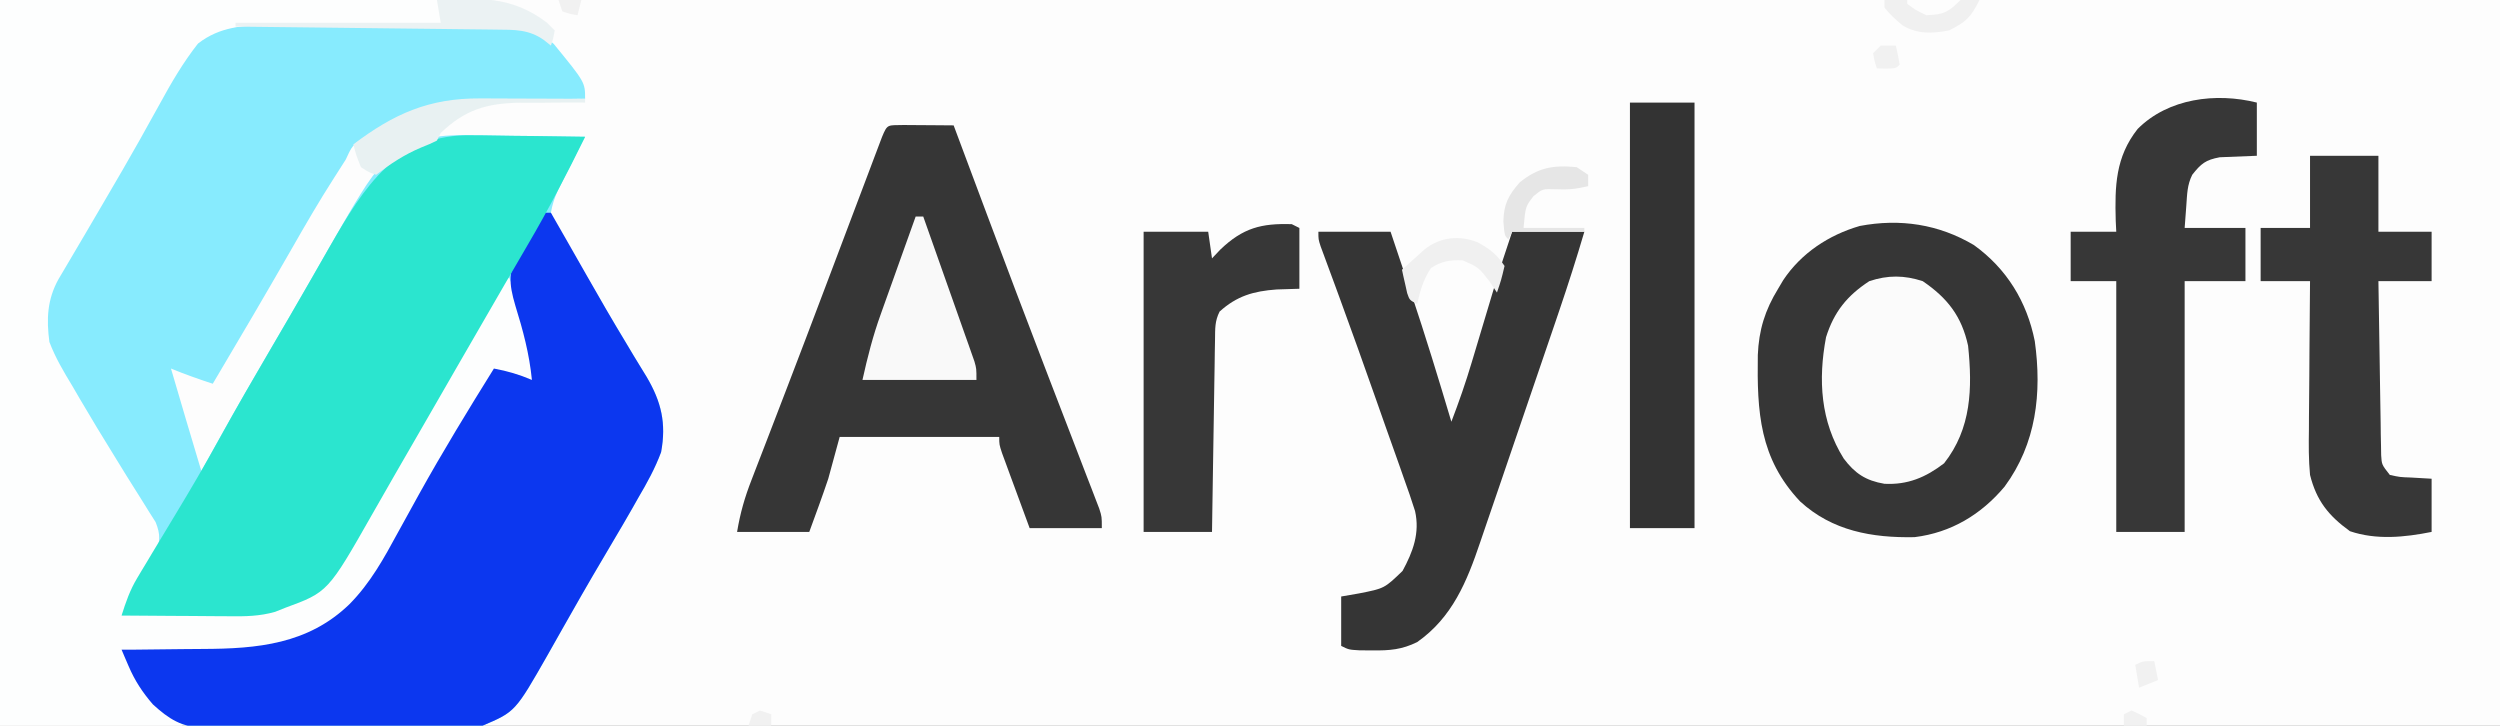 <?xml version="1.0" encoding="UTF-8"?>
<svg version="1.1" xmlns="http://www.w3.org/2000/svg" width="658" height="191">
<rect width="100%" height="100%" fill="#808080" stroke="none"/>
<path d="M0 0 C217.14 0 434.28 0 658 0 C658 63.03 658 126.06 658 191 C440.86 191 223.72 191 0 191 C0 127.97 0 64.94 0 0 Z " fill="#FDFDFD" transform="translate(0,0)"/>
<path d="M0 0 C1.157 -0.007 1.157 -0.007 2.337 -0.015 C4.889 -0.03 7.441 -0.036 9.993 -0.042 C11.768 -0.048 13.543 -0.054 15.318 -0.059 C19.041 -0.07 22.764 -0.076 26.487 -0.079 C31.252 -0.085 36.017 -0.109 40.781 -0.137 C44.449 -0.156 48.116 -0.161 51.784 -0.162 C53.54 -0.165 55.296 -0.173 57.053 -0.187 C59.513 -0.204 61.973 -0.202 64.434 -0.195 C65.155 -0.205 65.877 -0.214 66.621 -0.223 C72.047 -0.179 76.102 1.088 80.169 4.739 C88.411 14.818 88.411 14.818 88.411 19.161 C87.378 19.176 86.345 19.19 85.281 19.205 C81.398 19.264 77.516 19.341 73.634 19.424 C71.963 19.457 70.293 19.485 68.622 19.508 C51.531 19.674 51.531 19.674 35.973 26.224 C31.487 29.128 31.487 29.128 29.251 30.095 C26.891 31.463 26.591 32.716 25.411 35.161 C24.368 36.832 23.306 38.491 22.231 40.142 C18.383 46.143 14.819 52.283 11.286 58.474 C4.428 70.43 -2.546 82.313 -9.589 94.161 C-13.313 92.949 -16.967 91.653 -20.589 90.161 C-17.946 99.168 -15.301 108.174 -12.589 117.161 C-12.03 116.14 -11.47 115.119 -10.894 114.067 C-5.448 104.176 0.156 94.386 5.866 84.645 C9.078 79.165 12.272 73.676 15.43 68.165 C15.764 67.584 16.098 67.002 16.442 66.403 C18.052 63.596 19.659 60.788 21.261 57.978 C34.935 34.14 34.935 34.14 49.411 29.161 C52.57 28.681 55.632 28.689 58.821 28.771 C59.674 28.776 60.527 28.782 61.406 28.788 C64.095 28.81 66.784 28.86 69.473 28.911 C71.311 28.931 73.149 28.949 74.987 28.966 C79.462 29.01 83.936 29.078 88.411 29.161 C87.845 30.27 87.279 31.378 86.696 32.521 C85.955 33.984 85.214 35.447 84.473 36.911 C84.1 37.641 83.727 38.37 83.343 39.122 C82.985 39.831 82.627 40.54 82.259 41.271 C81.764 42.245 81.764 42.245 81.259 43.238 C80.38 45.231 79.761 47.01 79.411 49.161 C80.548 51.946 80.548 51.946 82.356 54.868 C83.345 56.568 83.345 56.568 84.354 58.302 C84.71 58.901 85.066 59.499 85.433 60.116 C86.544 61.987 87.637 63.867 88.725 65.751 C92.213 71.773 95.763 77.754 99.372 83.704 C99.971 84.713 100.57 85.722 101.188 86.761 C102.302 88.637 103.438 90.5 104.599 92.348 C108.476 98.92 109.818 104.574 108.411 112.161 C106.822 116.426 104.72 120.247 102.411 124.161 C101.894 125.077 101.377 125.992 100.845 126.936 C99.251 129.738 97.618 132.513 95.973 135.286 C94.745 137.37 93.517 139.455 92.29 141.54 C91.657 142.615 91.024 143.691 90.372 144.798 C88.348 148.269 86.357 151.756 84.376 155.251 C83.707 156.427 83.037 157.604 82.368 158.78 C81.093 161.023 79.824 163.269 78.562 165.519 C70.016 180.508 70.016 180.508 61.411 184.161 C58.718 184.445 56.26 184.582 53.573 184.565 C52.811 184.572 52.049 184.579 51.265 184.586 C48.761 184.604 46.258 184.6 43.755 184.595 C42.006 184.599 40.258 184.605 38.51 184.611 C34.852 184.62 31.194 184.617 27.535 184.607 C22.855 184.596 18.174 184.616 13.494 184.645 C9.885 184.663 6.277 184.663 2.669 184.657 C0.943 184.657 -0.782 184.663 -2.508 184.676 C-4.923 184.691 -7.336 184.68 -9.751 184.663 C-10.813 184.677 -10.813 184.677 -11.896 184.692 C-17.741 184.606 -21.129 182.408 -25.347 178.556 C-28.108 175.361 -30.105 172.318 -31.769 168.423 C-32.287 167.221 -32.287 167.221 -32.815 165.996 C-33.071 165.39 -33.326 164.785 -33.589 164.161 C-32.476 164.157 -31.362 164.153 -30.215 164.149 C-26.023 164.127 -21.832 164.072 -17.641 164.009 C-15.838 163.986 -14.035 163.971 -12.232 163.966 C2.141 163.914 15.5 162.732 26.411 152.161 C31.907 146.584 35.451 140.131 39.161 133.286 C40.396 131.043 41.633 128.801 42.872 126.56 C43.473 125.467 44.075 124.375 44.695 123.25 C50.93 112.025 57.625 101.06 64.411 90.161 C67.962 90.824 71.085 91.736 74.411 93.161 C73.806 87.097 72.548 81.506 70.848 75.661 C70.614 74.839 70.38 74.016 70.139 73.169 C69.568 71.165 68.99 69.163 68.411 67.161 C66.123 70.091 64.211 73.101 62.364 76.325 C61.774 77.352 61.184 78.379 60.576 79.437 C59.944 80.542 59.312 81.647 58.661 82.786 C57.995 83.946 57.329 85.106 56.662 86.266 C55.274 88.683 53.887 91.1 52.501 93.517 C47.97 101.419 43.418 109.308 38.856 117.192 C36.729 120.87 34.618 124.556 32.528 128.255 C20.728 149.009 20.728 149.009 9.411 153.161 C8.558 153.503 7.704 153.844 6.825 154.196 C2.677 155.369 -0.986 155.413 -5.269 155.356 C-6.488 155.352 -6.488 155.352 -7.732 155.348 C-10.309 155.337 -12.887 155.312 -15.464 155.286 C-17.219 155.276 -18.975 155.267 -20.73 155.259 C-25.016 155.237 -29.303 155.202 -33.589 155.161 C-31.795 149.496 -29.154 145.049 -25.952 140.063 C-24.335 136.619 -24.546 135.738 -25.589 132.161 C-26.579 130.167 -27.647 128.211 -28.765 126.286 C-29.423 125.146 -30.081 124.006 -30.759 122.831 C-31.109 122.232 -31.459 121.633 -31.819 121.016 C-32.912 119.144 -33.993 117.265 -35.072 115.384 C-38.42 109.557 -41.812 103.765 -45.32 98.032 C-45.875 97.107 -46.431 96.182 -47.004 95.229 C-48.027 93.532 -49.069 91.846 -50.133 90.175 C-53.699 84.212 -54.909 79.061 -53.589 72.161 C-51.978 67.917 -49.872 64.077 -47.589 60.161 C-46.814 58.786 -46.814 58.786 -46.023 57.383 C-44.428 54.583 -42.796 51.808 -41.152 49.036 C-37.255 42.434 -33.382 35.824 -29.624 29.142 C-28.964 27.974 -28.304 26.807 -27.644 25.64 C-26.392 23.425 -25.149 21.204 -23.916 18.979 C-17.759 8.129 -13.137 0.02 0 0 Z " fill="#87EBFE" transform="translate(65.589,6.839)"/>
<path d="M0 0 C37.95 0 75.9 0 115 0 C115.495 2.97 115.495 2.97 116 6 C115.341 6.006 114.682 6.012 114.004 6.018 C107.125 6.082 100.247 6.166 93.368 6.262 C90.804 6.296 88.239 6.324 85.675 6.346 C81.981 6.38 78.287 6.432 74.594 6.488 C73.454 6.495 72.314 6.501 71.14 6.508 C64.119 6.636 57.881 6.996 52.117 11.457 C48.165 16.477 45.056 21.834 42 27.438 C40.864 29.485 39.725 31.532 38.586 33.578 C37.708 35.159 37.708 35.159 36.812 36.771 C33.814 42.114 30.721 47.401 27.625 52.688 C27.067 53.641 26.509 54.595 25.934 55.578 C25.391 56.505 24.848 57.432 24.289 58.387 C23.757 59.296 23.225 60.205 22.677 61.142 C21.477 63.187 20.273 65.228 19.065 67.268 C18.117 68.878 18.117 68.878 17.148 70.52 C16.57 71.496 15.992 72.473 15.396 73.48 C12.421 78.851 12.202 83.992 13 90 C14.574 94.155 16.76 97.834 19.062 101.625 C19.681 102.69 20.299 103.754 20.936 104.851 C23.959 110.027 27.077 115.141 30.232 120.238 C31.291 121.95 32.345 123.666 33.398 125.382 C34.736 127.55 36.09 129.707 37.463 131.852 C38.072 132.833 38.681 133.814 39.309 134.824 C39.853 135.681 40.398 136.538 40.959 137.421 C42.347 140.861 42.06 142.443 41 146 C39.631 148.886 38.061 151.626 36.438 154.375 C36.013 155.111 35.588 155.847 35.15 156.605 C34.108 158.408 33.055 160.205 32 162 C37.087 161.956 42.173 161.885 47.259 161.792 C48.985 161.764 50.711 161.743 52.438 161.729 C66.202 161.688 66.202 161.688 79 157 C80.052 156.443 81.104 155.886 82.188 155.312 C90.032 148.863 94.38 139.953 99.148 131.184 C102.774 124.538 106.62 118.024 110.451 111.495 C113.705 105.944 116.935 100.381 120.125 94.793 C120.81 93.595 121.496 92.397 122.181 91.199 C123.497 88.899 124.807 86.595 126.114 84.289 C126.709 83.249 127.305 82.209 127.918 81.137 C128.442 80.216 128.965 79.295 129.505 78.346 C130.845 76.243 132.156 74.663 134 73 C136.096 78.136 137.73 83.337 139.188 88.688 C139.532 89.949 139.876 91.211 140.23 92.512 C140.89 95.503 141.169 97.961 141 101 C140.457 100.783 139.915 100.567 139.355 100.344 C138.64 100.065 137.925 99.787 137.188 99.5 C136.48 99.222 135.772 98.943 135.043 98.656 C132.882 97.847 132.882 97.847 130 98 C129.589 98.723 129.177 99.445 128.753 100.189 C124.21 108.166 119.655 116.136 115.089 124.1 C114.381 125.335 113.673 126.571 112.965 127.806 C110.777 131.626 108.579 135.439 106.375 139.25 C105.821 140.217 105.266 141.185 104.695 142.182 C96.922 155.571 88.589 166.115 73.089 170.546 C69.539 171.317 65.917 171.242 62.297 171.316 C61.459 171.337 60.621 171.358 59.758 171.379 C57.089 171.445 54.419 171.504 51.75 171.562 C49.937 171.606 48.125 171.649 46.312 171.693 C41.875 171.8 37.438 171.902 33 172 C33.913 173.764 34.837 175.522 35.766 177.277 C36.279 178.257 36.792 179.237 37.321 180.246 C39.633 184.039 42.476 186.393 46 189 C46.99 189.99 46.99 189.99 48 191 C32.16 191 16.32 191 0 191 C0 127.97 0 64.94 0 0 Z " fill="#FDFEFE" transform="translate(0,0)"/>
<path d="M0 0 C0.66 0 1.32 0 2 0 C3.014 1.772 4.029 3.544 5.043 5.316 C5.363 5.876 5.684 6.435 6.014 7.011 C7.802 10.136 9.586 13.263 11.363 16.395 C14.827 22.493 18.317 28.563 21.957 34.559 C22.857 36.069 22.857 36.069 23.775 37.609 C24.892 39.481 26.028 41.341 27.188 43.186 C31.064 49.759 32.407 55.413 31 63 C29.411 67.265 27.309 71.086 25 75 C24.483 75.916 23.966 76.831 23.434 77.774 C21.84 80.576 20.207 83.352 18.562 86.125 C17.334 88.209 16.106 90.294 14.879 92.379 C13.93 93.992 13.93 93.992 12.961 95.637 C10.937 99.108 8.946 102.595 6.965 106.09 C6.296 107.266 5.626 108.442 4.957 109.619 C3.682 111.862 2.413 114.108 1.151 116.358 C-7.394 131.347 -7.394 131.347 -16 135 C-18.693 135.284 -21.151 135.421 -23.838 135.404 C-24.6 135.411 -25.361 135.418 -26.146 135.425 C-28.65 135.443 -31.153 135.439 -33.656 135.434 C-35.405 135.438 -37.153 135.443 -38.901 135.449 C-42.559 135.458 -46.217 135.456 -49.875 135.446 C-54.556 135.435 -59.236 135.455 -63.917 135.484 C-67.525 135.502 -71.134 135.502 -74.742 135.496 C-76.468 135.496 -78.193 135.502 -79.919 135.515 C-82.334 135.53 -84.747 135.519 -87.162 135.502 C-88.224 135.516 -88.224 135.516 -89.307 135.531 C-95.152 135.444 -98.54 133.247 -102.758 129.395 C-105.519 126.199 -107.516 123.157 -109.18 119.262 C-109.525 118.461 -109.87 117.66 -110.226 116.835 C-110.609 115.927 -110.609 115.927 -111 115 C-109.33 114.994 -109.33 114.994 -107.626 114.988 C-103.434 114.966 -99.243 114.911 -95.052 114.847 C-93.249 114.824 -91.446 114.81 -89.643 114.804 C-75.27 114.753 -61.911 113.571 -51 103 C-45.504 97.423 -41.96 90.97 -38.25 84.125 C-37.014 81.882 -35.777 79.64 -34.539 77.398 C-33.937 76.306 -33.336 75.214 -32.716 74.089 C-26.48 62.864 -19.786 51.899 -13 41 C-9.449 41.662 -6.325 42.575 -3 44 C-3.67 37.17 -5.33 30.985 -7.359 24.447 C-9.136 18.429 -9.256 15.355 -6.223 9.668 C-5.51 8.503 -4.79 7.343 -4.062 6.188 C-3.702 5.59 -3.342 4.993 -2.971 4.377 C-2.041 2.879 -1.026 1.434 0 0 Z " fill="#0C37EF" transform="translate(143,56)"/>
<path d="M0 0 C0.853 0.006 1.706 0.011 2.585 0.017 C5.274 0.039 7.963 0.089 10.652 0.141 C12.49 0.161 14.328 0.179 16.166 0.195 C20.641 0.239 25.115 0.308 29.59 0.391 C24.864 10.036 19.969 19.498 14.527 28.766 C13.213 31.023 11.9 33.281 10.586 35.539 C9.923 36.674 9.26 37.81 8.578 38.979 C5.396 44.439 2.244 49.915 -0.91 55.391 C-2.154 57.546 -3.397 59.701 -4.641 61.855 C-7.86 67.436 -11.076 73.019 -14.291 78.602 C-16.179 81.877 -18.071 85.15 -19.965 88.422 C-22.092 92.099 -24.203 95.785 -26.293 99.484 C-38.093 120.238 -38.093 120.238 -49.41 124.391 C-50.264 124.732 -51.117 125.074 -51.996 125.426 C-56.144 126.598 -59.807 126.643 -64.09 126.586 C-64.903 126.583 -65.715 126.58 -66.553 126.577 C-69.13 126.566 -71.708 126.541 -74.285 126.516 C-76.04 126.506 -77.796 126.496 -79.551 126.488 C-83.837 126.466 -88.124 126.432 -92.41 126.391 C-91.317 122.921 -90.217 119.735 -88.344 116.613 C-87.945 115.943 -87.547 115.273 -87.137 114.582 C-86.711 113.88 -86.286 113.177 -85.848 112.453 C-85.181 111.334 -85.181 111.334 -84.5 110.193 C-82.382 106.646 -80.242 103.112 -78.102 99.578 C-74.183 93.101 -70.373 86.586 -66.723 79.953 C-62.262 71.849 -57.631 63.851 -52.952 55.871 C-49.741 50.392 -46.548 44.904 -43.391 39.395 C-43.057 38.813 -42.723 38.231 -42.379 37.632 C-40.769 34.826 -39.162 32.018 -37.56 29.207 C-28.589 13.568 -19.884 -0.509 0 0 Z " fill="#2BE5CF" transform="translate(124.41,35.609)"/>
<path d="M0 0 C8.611 6.192 13.956 14.904 16.016 25.289 C17.915 38.949 16.415 52.246 8.074 63.566 C1.938 70.891 -5.997 75.69 -15.629 76.871 C-26.831 77.087 -37.268 75.228 -45.738 67.48 C-56.467 56.117 -57.103 43.916 -56.883 28.945 C-56.612 22.344 -54.998 17.129 -51.539 11.492 C-51.093 10.739 -50.647 9.987 -50.188 9.211 C-45.445 2.11 -38.21 -2.663 -30.043 -5.035 C-19.453 -7.034 -9.287 -5.515 0 0 Z " fill="#363636" transform="translate(519.539,64.508)"/>
<path d="M0 0 C1.582 0.007 3.164 0.019 4.746 0.035 C5.552 0.04 6.359 0.044 7.189 0.049 C9.188 0.061 11.186 0.079 13.184 0.098 C13.619 1.264 14.054 2.43 14.503 3.631 C16.623 9.308 18.747 14.984 20.871 20.66 C21.263 21.709 21.656 22.758 22.06 23.838 C27.006 37.054 31.996 50.253 37.055 63.426 C37.541 64.694 38.028 65.962 38.514 67.23 C40.879 73.392 43.249 79.551 45.628 85.707 C46.493 87.958 47.358 90.21 48.223 92.461 C48.826 94.014 48.826 94.014 49.442 95.598 C49.805 96.546 50.168 97.494 50.542 98.47 C50.86 99.296 51.179 100.121 51.507 100.972 C52.184 103.098 52.184 103.098 52.184 106.098 C45.914 106.098 39.644 106.098 33.184 106.098 C31.846 102.474 30.514 98.849 29.184 95.223 C28.802 94.19 28.42 93.158 28.027 92.094 C27.666 91.108 27.305 90.121 26.934 89.105 C26.431 87.739 26.431 87.739 25.918 86.344 C25.184 84.098 25.184 84.098 25.184 82.098 C11.324 82.098 -2.536 82.098 -16.816 82.098 C-17.806 85.728 -18.796 89.358 -19.816 93.098 C-21.393 97.802 -23.109 102.438 -24.816 107.098 C-31.086 107.098 -37.356 107.098 -43.816 107.098 C-42.989 102.132 -41.799 97.987 -39.992 93.363 C-39.698 92.596 -39.404 91.829 -39.101 91.039 C-38.115 88.473 -37.122 85.91 -36.129 83.348 C-35.063 80.58 -34 77.811 -32.937 75.043 C-32.167 73.04 -31.397 71.038 -30.627 69.035 C-27.353 60.519 -24.119 51.988 -20.895 43.453 C-20.39 42.12 -19.886 40.786 -19.382 39.453 C-17.381 34.158 -15.38 28.864 -13.383 23.568 C-11.98 19.846 -10.572 16.126 -9.164 12.406 C-8.739 11.276 -8.313 10.146 -7.875 8.981 C-7.486 7.954 -7.097 6.927 -6.696 5.869 C-6.355 4.967 -6.015 4.066 -5.664 3.137 C-4.209 -0.363 -4.21 0.108 0 0 Z " fill="#363636" transform="translate(237.816,32.902)"/>
<path d="M0 0 C6.27 0 12.54 0 19 0 C20.419 4.229 21.835 8.458 23.25 12.688 C23.646 13.866 24.041 15.045 24.449 16.26 C28.186 27.441 31.634 38.702 35 50 C36.989 44.821 38.794 39.636 40.375 34.316 C40.586 33.617 40.796 32.917 41.013 32.196 C41.678 29.985 42.339 27.774 43 25.562 C43.661 23.355 44.323 21.147 44.987 18.94 C45.397 17.576 45.805 16.211 46.212 14.846 C47.71 9.856 49.35 4.949 51 0 C57.27 0 63.54 0 70 0 C67.949 6.961 65.75 13.85 63.41 20.719 C62.899 22.226 62.899 22.226 62.378 23.763 C58.989 33.742 55.578 43.714 52.162 53.683 C50.811 57.626 49.466 61.57 48.127 65.516 C46.779 69.49 45.419 73.459 44.048 77.425 C43.565 78.83 43.085 80.237 42.611 81.645 C39.092 92.071 35.259 101.499 26 108 C22.001 109.972 18.749 110.243 14.312 110.188 C12.605 110.178 12.605 110.178 10.863 110.168 C8 110 8 110 6 109 C6 104.71 6 100.42 6 96 C8.32 95.598 8.32 95.598 10.688 95.188 C17.376 93.874 17.376 93.874 22.148 89.273 C24.908 84.205 26.738 79.289 25.442 73.516 C24.516 70.551 23.499 67.635 22.441 64.715 C22.059 63.623 21.677 62.531 21.284 61.405 C20.058 57.911 18.81 54.424 17.562 50.938 C16.757 48.651 15.953 46.364 15.15 44.076 C12.024 35.192 8.857 26.324 5.617 17.481 C5.243 16.461 4.87 15.441 4.485 14.39 C3.779 12.468 3.07 10.547 2.358 8.627 C2.046 7.78 1.735 6.933 1.414 6.061 C1.14 5.321 0.865 4.581 0.583 3.819 C0 2 0 2 0 0 Z " fill="#353535" transform="translate(347,61)"/>
<path d="M0 0 C0 4.62 0 9.24 0 14 C-3.255 14.13 -6.51 14.26 -9.766 14.391 C-13.503 15.095 -14.678 16.058 -17 19 C-18.351 21.702 -18.339 24.118 -18.562 27.125 C-18.707 29.064 -18.851 31.003 -19 33 C-13.72 33 -8.44 33 -3 33 C-3 37.62 -3 42.24 -3 47 C-8.28 47 -13.56 47 -19 47 C-19 68.78 -19 90.56 -19 113 C-24.94 113 -30.88 113 -37 113 C-37 91.22 -37 69.44 -37 47 C-40.96 47 -44.92 47 -49 47 C-49 42.71 -49 38.42 -49 34 C-45.04 34 -41.08 34 -37 34 C-37.046 33.033 -37.093 32.066 -37.141 31.07 C-37.392 21.998 -37.213 14.338 -31.375 6.941 C-23.304 -1.147 -10.744 -2.686 0 0 Z " fill="#373737" transform="translate(594,27)"/>
<path d="M0 0 C5.94 0 11.88 0 18 0 C18 6.6 18 13.2 18 20 C22.62 20 27.24 20 32 20 C32 24.29 32 28.58 32 33 C27.38 33 22.76 33 18 33 C18.093 39.781 18.2 46.562 18.317 53.343 C18.356 55.651 18.391 57.958 18.422 60.266 C18.467 63.58 18.525 66.893 18.586 70.207 C18.597 71.241 18.609 72.276 18.621 73.342 C18.641 74.303 18.661 75.263 18.681 76.253 C18.694 77.099 18.708 77.945 18.722 78.817 C18.873 81.291 18.873 81.291 21 84 C23.656 84.583 23.656 84.583 26.625 84.688 C28.399 84.791 30.172 84.894 32 85 C32 89.62 32 94.24 32 99 C24.886 100.423 17.465 101.176 10.5 98.812 C4.862 94.725 1.707 90.809 0 84 C-0.385 80.014 -0.351 76.064 -0.293 72.062 C-0.289 70.942 -0.284 69.821 -0.28 68.667 C-0.263 65.111 -0.226 61.556 -0.188 58 C-0.172 55.579 -0.159 53.159 -0.146 50.738 C-0.114 44.825 -0.062 38.913 0 33 C-4.29 33 -8.58 33 -13 33 C-13 28.38 -13 23.76 -13 19 C-8.71 19 -4.42 19 0 19 C0 12.73 0 6.46 0 0 Z " fill="#373737" transform="translate(608,41)"/>
<path d="M0 0 C5.61 0 11.22 0 17 0 C17 36.96 17 73.92 17 112 C11.39 112 5.78 112 0 112 C0 75.04 0 38.08 0 0 Z " fill="#333333" transform="translate(429,27)"/>
<path d="M0 0 C0.66 0.33 1.32 0.66 2 1 C2 6.28 2 11.56 2 17 C-0.97 17.093 -0.97 17.093 -4 17.188 C-10.084 17.639 -14.43 18.879 -19 23 C-20.288 25.577 -20.16 27.482 -20.205 30.368 C-20.225 31.489 -20.245 32.61 -20.266 33.765 C-20.291 35.587 -20.291 35.587 -20.316 37.445 C-20.337 38.685 -20.358 39.926 -20.379 41.203 C-20.434 44.501 -20.484 47.799 -20.532 51.097 C-20.582 54.462 -20.638 57.827 -20.693 61.191 C-20.801 67.794 -20.902 74.397 -21 81 C-26.94 81 -32.88 81 -39 81 C-39 54.93 -39 28.86 -39 2 C-33.39 2 -27.78 2 -22 2 C-21.67 4.31 -21.34 6.62 -21 9 C-20.278 8.237 -19.556 7.474 -18.812 6.688 C-12.834 0.975 -8.009 -0.254 0 0 Z " fill="#373737" transform="translate(340,59)"/>
<path d="M0 0 C6.512 4.434 10.257 9.247 11.938 17 C13.101 28.2 12.814 38.806 5.625 47.938 C0.781 51.655 -3.974 53.651 -10.086 53.332 C-15.006 52.506 -17.887 50.57 -20.797 46.684 C-26.902 36.93 -27.566 25.959 -25.449 14.754 C-23.353 8.094 -19.91 3.818 -14.062 0 C-9.173 -1.63 -4.838 -1.58 0 0 Z " fill="#FBFBFB" transform="translate(506.062,74)"/>
<path d="M0 0 C0.66 0 1.32 0 2 0 C4 5.64 5.993 11.281 7.981 16.925 C8.659 18.845 9.338 20.765 10.019 22.684 C10.996 25.44 11.967 28.198 12.938 30.957 C13.244 31.816 13.55 32.676 13.865 33.561 C14.146 34.362 14.426 35.163 14.715 35.988 C14.964 36.691 15.212 37.395 15.469 38.121 C16 40 16 40 16 43 C6.1 43 -3.8 43 -14 43 C-12.659 36.967 -11.259 31.434 -9.18 25.684 C-8.916 24.942 -8.653 24.2 -8.381 23.435 C-7.551 21.101 -6.713 18.769 -5.875 16.438 C-5.306 14.841 -4.736 13.244 -4.168 11.646 C-2.784 7.762 -1.394 3.881 0 0 Z " fill="#F9F9F9" transform="translate(241,57)"/>
<path d="M0 0 C1.188 0.002 1.188 0.002 2.4 0.004 C4.916 0.01 7.433 0.022 9.949 0.035 C11.661 0.04 13.372 0.045 15.084 0.049 C19.268 0.06 23.452 0.077 27.637 0.098 C27.637 0.428 27.637 0.758 27.637 1.098 C26.841 1.091 26.045 1.085 25.225 1.078 C21.57 1.07 17.917 1.115 14.262 1.16 C13.01 1.149 11.758 1.138 10.469 1.127 C1.705 1.288 -3.944 2.959 -10.363 9.098 C-10.693 9.758 -11.023 10.418 -11.363 11.098 C-13.184 11.992 -13.184 11.992 -15.488 12.91 C-19.958 14.805 -23.516 17.151 -27.363 20.098 C-29.238 19.473 -29.238 19.473 -31.363 18.098 C-32.613 14.973 -32.613 14.973 -33.363 12.098 C-22.738 4.049 -13.4 -0.091 0 0 Z " fill="#E8F1F2" transform="translate(126.363,25.902)"/>
<path d="M0 0 C11.034 -0.655 19.786 -1.057 29 6 C29.99 6.99 29.99 6.99 31 8 C30.625 10.125 30.625 10.125 30 12 C29.402 11.526 28.804 11.051 28.188 10.562 C24.193 7.709 20.397 7.833 15.683 7.795 C14.941 7.785 14.199 7.775 13.435 7.765 C10.984 7.733 8.533 7.708 6.082 7.684 C4.382 7.663 2.683 7.642 0.983 7.621 C-3.49 7.565 -7.963 7.516 -12.437 7.468 C-17.001 7.418 -21.566 7.362 -26.131 7.307 C-35.087 7.199 -44.044 7.098 -53 7 C-53 6.67 -53 6.34 -53 6 C-35.18 6 -17.36 6 1 6 C0.505 3.03 0.505 3.03 0 0 Z " fill="#EBF2F3" transform="translate(115,0)"/>
<path d="M0 0 C3.199 1.75 5.02 3.153 7.059 6.211 C6.184 9.898 6.184 9.898 5.059 13.211 C4.399 12.221 3.739 11.231 3.059 10.211 C0.212 6.568 0.212 6.568 -3.906 4.75 C-7.254 4.588 -9.51 4.927 -12.316 6.773 C-14.332 9.796 -15.129 12.689 -15.941 16.211 C-17.941 15.211 -17.941 15.211 -18.574 13.363 C-18.737 12.632 -18.899 11.901 -19.066 11.148 C-19.234 10.415 -19.402 9.681 -19.574 8.926 C-19.695 8.36 -19.817 7.794 -19.941 7.211 C-18.676 6.059 -17.404 4.915 -16.129 3.773 C-15.421 3.135 -14.714 2.497 -13.984 1.84 C-9.941 -1.384 -4.817 -1.958 0 0 Z " fill="#F0F0F0" transform="translate(388.941,63.789)"/>
<path d="M0 0 C0.99 0.66 1.98 1.32 3 2 C3 2.99 3 3.98 3 5 C-0.034 5.736 -2.414 5.978 -5.562 5.812 C-9.005 5.702 -9.005 5.702 -11.375 7.625 C-13.494 10.364 -13.494 10.364 -14 16 C-8.72 16 -3.44 16 2 16 C2 16.33 2 16.66 2 17 C-4.27 17 -10.54 17 -17 17 C-17.33 17.66 -17.66 18.32 -18 19 C-19 18 -19 18 -19.312 14.312 C-19.232 9.833 -18.016 7.402 -15 4 C-10.187 0.077 -6.106 -0.611 0 0 Z " fill="#E6E6E6" transform="translate(415,44)"/>
<path d="M0 0 C8.25 0 16.5 0 25 0 C22.72 4.561 21.511 5.745 17 8 C12.596 8.856 8.756 9.023 4.801 6.719 C3.007 5.234 1.435 3.834 0 2 C0 1.34 0 0.68 0 0 Z " fill="#F0F0F0" transform="translate(496,0)"/>
<path d="M0 0 C4.62 0 9.24 0 14 0 C10.668 3.332 9.586 3.817 5 4 C2.125 2.625 2.125 2.625 0 1 C0 0.67 0 0.34 0 0 Z " fill="#FDFDFD" transform="translate(502,0)"/>
<path d="M0 0 C1.32 0 2.64 0 4 0 C4.382 1.656 4.714 3.325 5 5 C4 6 4 6 1.438 6.062 C0.231 6.032 0.231 6.032 -1 6 C-1.625 4.125 -1.625 4.125 -2 2 C-1.34 1.34 -0.68 0.68 0 0 Z " fill="#F1F1F1" transform="translate(495,12)"/>
<path d="M0 0 C0.33 1.65 0.66 3.3 1 5 C-0.65 5.66 -2.3 6.32 -4 7 C-4.33 5.02 -4.66 3.04 -5 1 C-3 0 -3 0 0 0 Z " fill="#F1F1F1" transform="translate(567,174)"/>
<path d="M0 0 C1.98 0 3.96 0 6 0 C5.67 1.32 5.34 2.64 5 4 C3.062 3.688 3.062 3.688 1 3 C0.67 2.01 0.34 1.02 0 0 Z " fill="#F1F1F1" transform="translate(147,0)"/>
<path d="M0 0 C0.99 0.33 1.98 0.66 3 1 C3 1.99 3 2.98 3 4 C1.02 4 -0.96 4 -3 4 C-2.67 3.01 -2.34 2.02 -2 1 C-1.34 0.67 -0.68 0.34 0 0 Z " fill="#F1F1F1" transform="translate(200,187)"/>
<path d="M0 0 C2.125 0.938 2.125 0.938 4 2 C4 2.66 4 3.32 4 4 C2.02 4 0.04 4 -2 4 C-2 3.01 -2 2.02 -2 1 C-1.34 0.67 -0.68 0.34 0 0 Z " fill="#F1F1F1" transform="translate(561,187)"/>
</svg>
